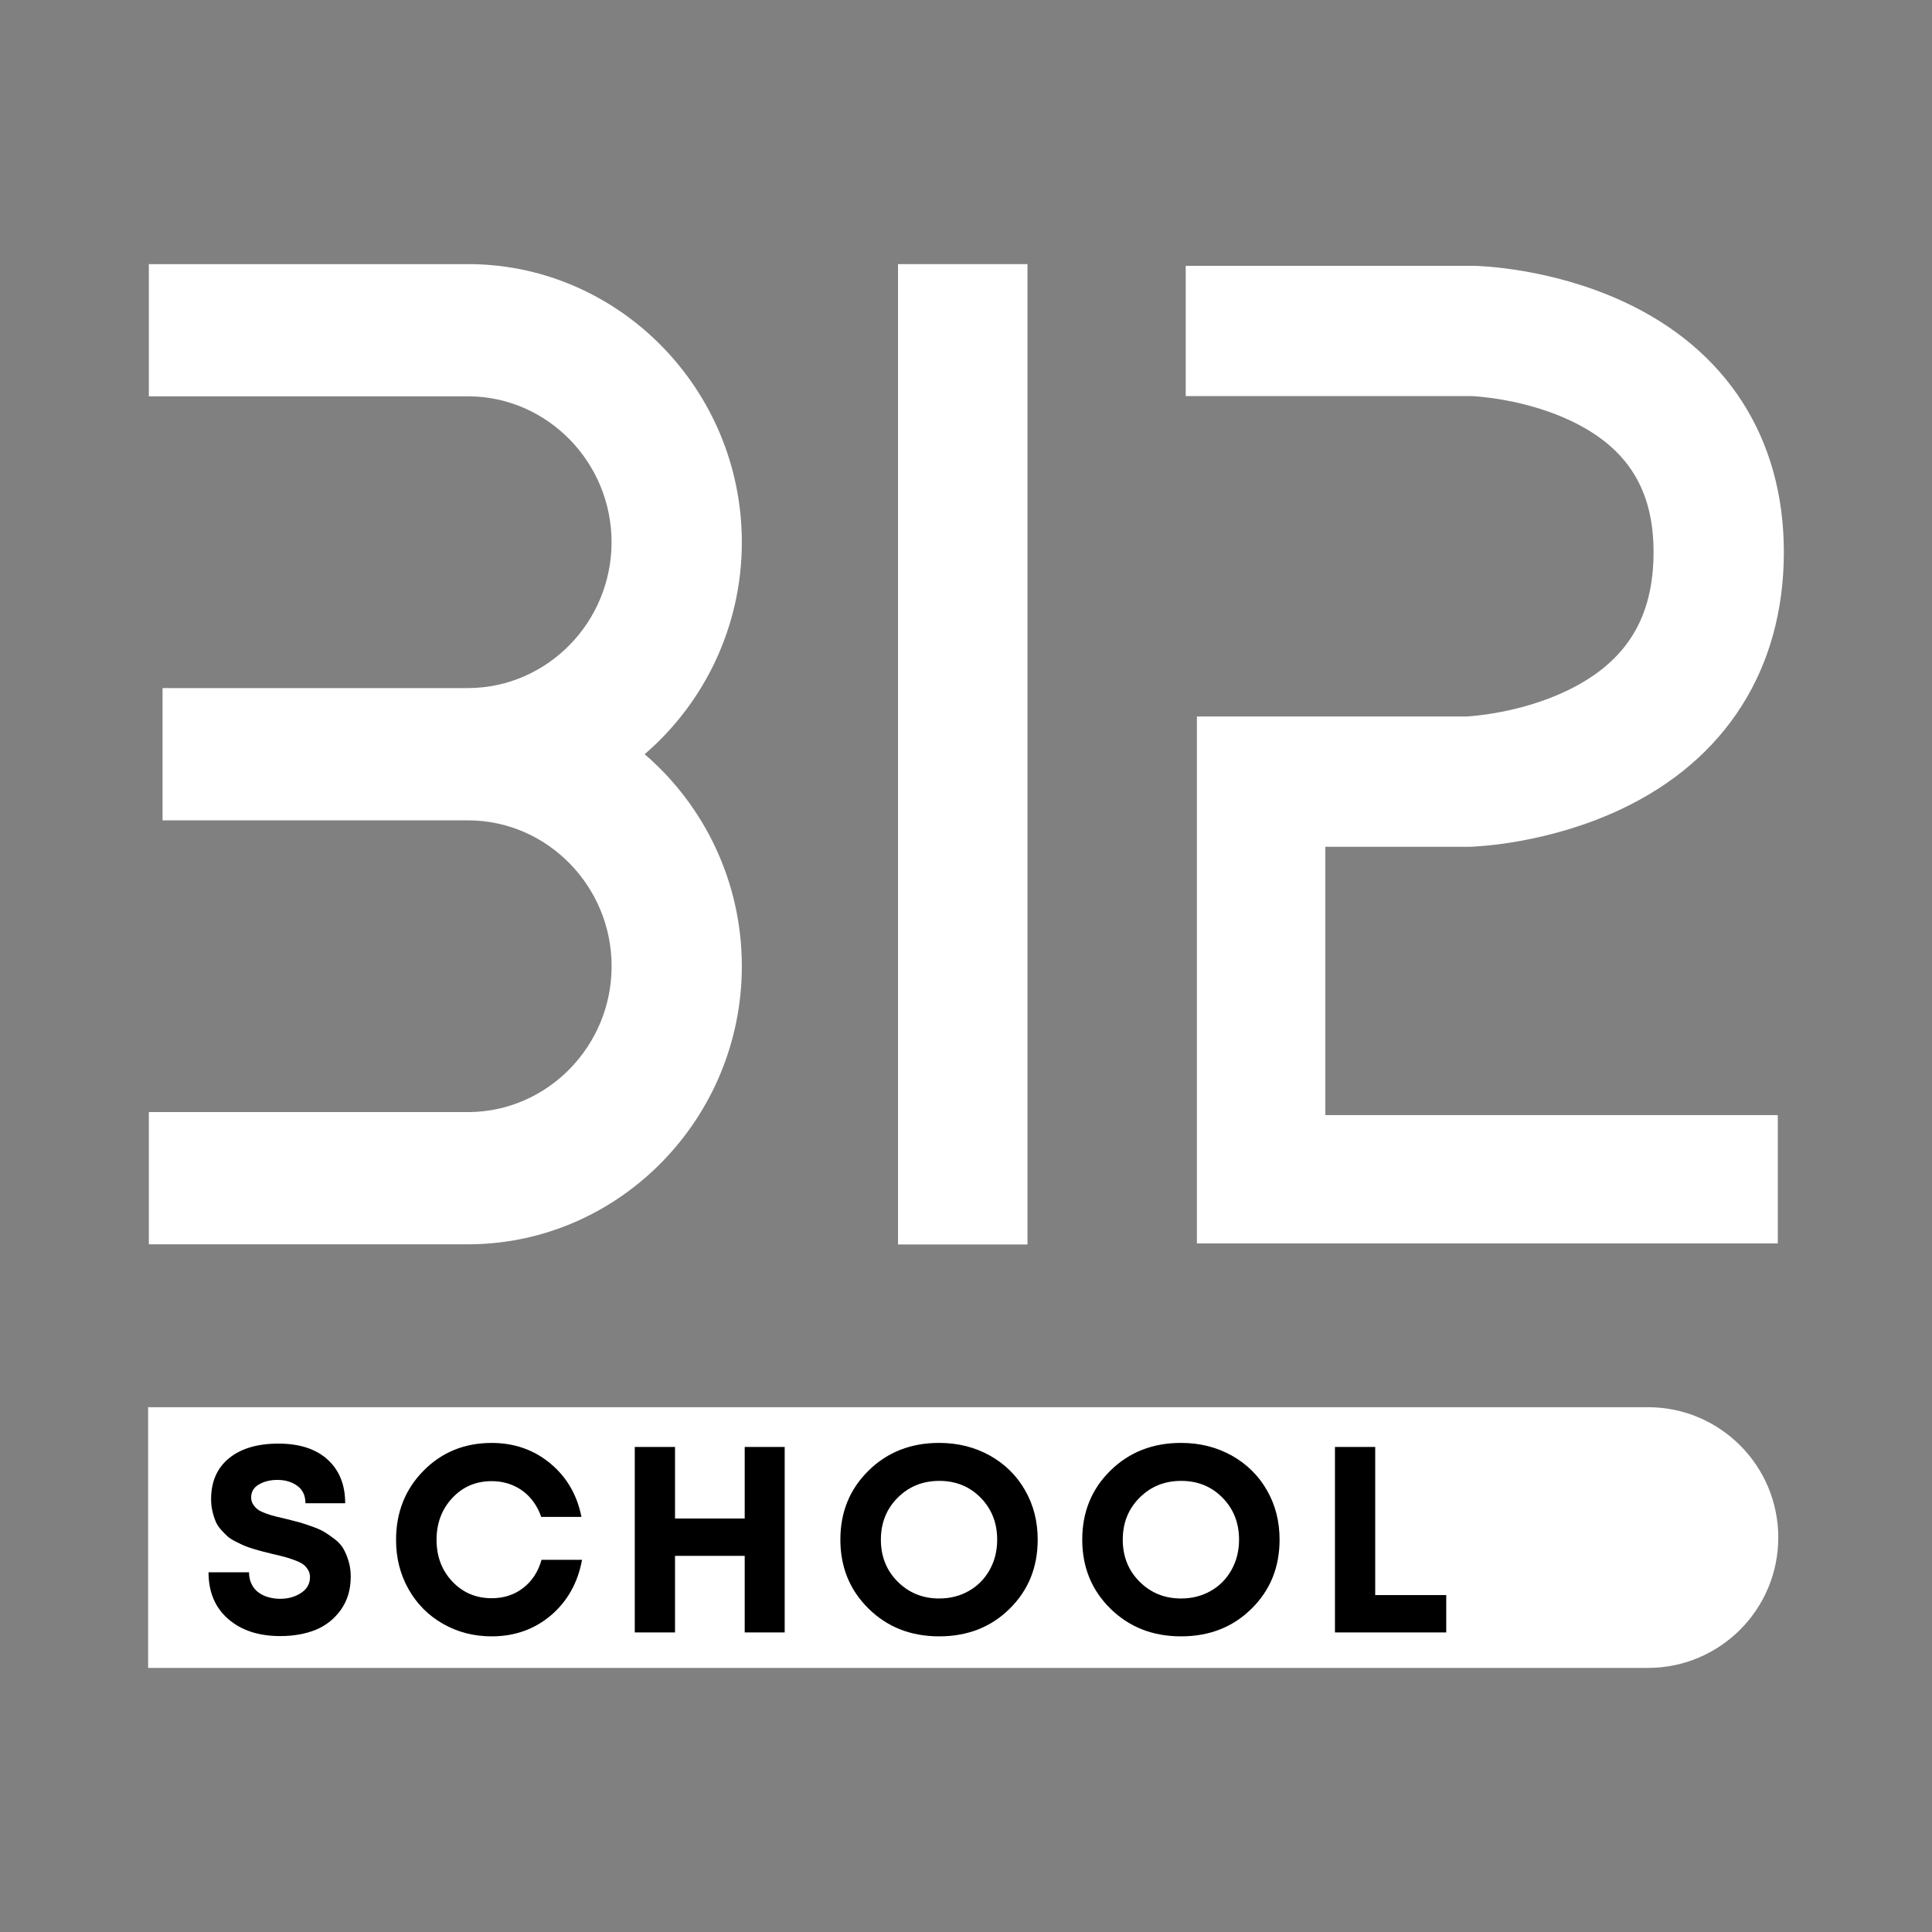 <svg width="72" height="72" viewBox="0 0 72 72" fill="none" xmlns="http://www.w3.org/2000/svg">
<rect x="0" y="0" width="72" height="72" fill="#808080" stroke="none"/>
<path d="M61.413 52.442H5.52V62.158H61.413C64.096 62.158 66.271 59.983 66.271 57.3C66.271 54.617 64.096 52.442 61.413 52.442Z" fill="white"/>
<path d="M38.291 9.843H33.467V46.378H38.291V9.843Z" fill="white"/>
<path d="M27.646 20.206C27.646 14.547 23.122 9.908 17.554 9.843H5.547V14.77H17.485C20.413 14.796 22.791 17.235 22.791 20.206C22.791 23.182 20.405 25.62 17.475 25.642V25.644H6.058V30.572H17.482C20.41 30.596 22.793 33.034 22.793 36.008C22.793 38.981 20.413 41.417 17.487 41.444H5.547V46.371H17.554C23.122 46.306 27.646 41.664 27.646 36.008C27.646 32.849 26.237 30.01 24.024 28.107C26.237 26.204 27.646 23.364 27.646 20.206Z" fill="white"/>
<path d="M49.391 31.558H54.721H54.755C55.045 31.55 57.683 31.442 60.404 30.161C64.321 28.318 66.479 24.912 66.479 20.573C66.479 16.327 64.347 13.008 60.479 11.23C57.803 10.001 55.215 9.912 54.928 9.907H44.188V14.76H54.834C55.04 14.77 56.847 14.873 58.559 15.691C60.649 16.69 61.623 18.242 61.623 20.573C61.623 23.023 60.613 24.658 58.446 25.716C56.694 26.573 54.843 26.693 54.639 26.702H44.749H44.634H44.605V29.191V29.237V46.339H66.253V41.556H49.391V31.558Z" fill="white"/>
<path d="M10.445 60.972C9.641 60.972 8.995 60.761 8.506 60.336C8.016 59.912 7.771 59.331 7.771 58.594H9.281C9.281 58.76 9.312 58.906 9.375 59.033C9.437 59.16 9.523 59.266 9.631 59.345C9.739 59.424 9.864 59.484 10.001 59.523C10.14 59.561 10.284 59.583 10.435 59.583C10.738 59.583 10.999 59.511 11.22 59.364C11.441 59.22 11.552 59.021 11.552 58.772C11.552 58.666 11.525 58.572 11.472 58.491C11.419 58.409 11.36 58.342 11.29 58.294C11.22 58.244 11.115 58.193 10.973 58.14C10.832 58.088 10.711 58.049 10.613 58.023C10.515 57.996 10.366 57.96 10.169 57.915C10.011 57.876 9.893 57.845 9.814 57.826C9.735 57.807 9.617 57.773 9.463 57.728C9.31 57.682 9.19 57.641 9.108 57.605C9.027 57.569 8.919 57.519 8.787 57.452C8.655 57.387 8.554 57.32 8.479 57.255C8.407 57.19 8.326 57.106 8.237 57.008C8.148 56.909 8.081 56.806 8.035 56.696C7.99 56.588 7.949 56.463 7.918 56.321C7.884 56.18 7.867 56.031 7.867 55.872C7.867 55.215 8.091 54.704 8.539 54.341C8.986 53.979 9.6 53.799 10.376 53.799C11.158 53.799 11.77 53.996 12.207 54.392C12.643 54.788 12.864 55.33 12.864 56.021H11.383C11.383 55.738 11.283 55.522 11.084 55.376C10.882 55.227 10.635 55.152 10.337 55.152C10.073 55.152 9.845 55.208 9.651 55.32C9.456 55.433 9.36 55.594 9.36 55.805C9.36 55.904 9.384 55.992 9.435 56.067C9.485 56.144 9.543 56.206 9.607 56.254C9.672 56.304 9.775 56.352 9.915 56.403C10.054 56.453 10.169 56.489 10.265 56.511C10.361 56.535 10.503 56.568 10.695 56.614C10.906 56.667 11.064 56.708 11.168 56.736C11.273 56.765 11.424 56.816 11.621 56.885C11.818 56.955 11.972 57.022 12.079 57.087C12.188 57.152 12.315 57.24 12.459 57.348C12.603 57.456 12.713 57.576 12.79 57.704C12.864 57.831 12.931 57.987 12.987 58.167C13.042 58.347 13.071 58.544 13.071 58.755C13.071 59.235 12.948 59.648 12.706 59.988C12.461 60.332 12.149 60.581 11.763 60.74C11.379 60.893 10.94 60.972 10.445 60.972Z" fill="black"/>
<path d="M18.324 60.982C17.659 60.982 17.054 60.826 16.507 60.514C15.96 60.202 15.533 59.77 15.223 59.22C14.913 58.67 14.76 58.061 14.76 57.389C14.76 56.362 15.101 55.502 15.782 54.811C16.464 54.12 17.311 53.774 18.324 53.774C19.166 53.774 19.893 54.029 20.505 54.535C21.117 55.042 21.506 55.706 21.669 56.53H20.169C20.078 56.261 19.941 56.026 19.764 55.824C19.586 55.622 19.375 55.469 19.128 55.361C18.881 55.253 18.612 55.198 18.324 55.198C17.738 55.198 17.249 55.406 16.857 55.824C16.466 56.242 16.269 56.762 16.269 57.384C16.269 58.006 16.466 58.524 16.857 58.939C17.249 59.354 17.738 59.561 18.324 59.561C18.777 59.561 19.169 59.434 19.5 59.177C19.829 58.92 20.057 58.572 20.181 58.13H21.691C21.533 58.987 21.146 59.676 20.532 60.199C19.915 60.72 19.181 60.982 18.324 60.982Z" fill="black"/>
<path d="M27.753 53.924H29.243V60.836H27.753V57.982H25.156V60.836H23.656V53.924H25.156V56.59H27.753V53.924Z" fill="black"/>
<path d="M35 59.571C35.408 59.571 35.778 59.477 36.106 59.29C36.435 59.103 36.694 58.841 36.882 58.505C37.069 58.169 37.162 57.795 37.162 57.38C37.162 56.753 36.956 56.233 36.546 55.815C36.135 55.397 35.622 55.188 35.005 55.188C34.39 55.188 33.872 55.397 33.454 55.815C33.037 56.233 32.828 56.753 32.828 57.38C32.828 58.006 33.037 58.527 33.454 58.944C33.874 59.362 34.388 59.571 35 59.571ZM35 60.982C33.946 60.982 33.07 60.639 32.37 59.95C31.669 59.261 31.318 58.404 31.318 57.377C31.318 56.35 31.669 55.493 32.37 54.804C33.07 54.116 33.946 53.773 35 53.773C35.691 53.773 36.318 53.928 36.882 54.24C37.443 54.553 37.885 54.984 38.199 55.534C38.516 56.084 38.672 56.698 38.672 57.375C38.672 58.409 38.324 59.266 37.626 59.953C36.93 60.641 36.054 60.982 35 60.982Z" fill="black"/>
<path d="M44.014 59.571C44.422 59.571 44.791 59.477 45.12 59.29C45.449 59.103 45.708 58.841 45.895 58.505C46.082 58.169 46.176 57.795 46.176 57.38C46.176 56.753 45.97 56.233 45.559 55.815C45.149 55.397 44.635 55.188 44.018 55.188C43.404 55.188 42.886 55.397 42.468 55.815C42.05 56.233 41.842 56.753 41.842 57.38C41.842 58.006 42.05 58.527 42.468 58.944C42.886 59.362 43.402 59.571 44.014 59.571ZM44.014 60.982C42.96 60.982 42.084 60.639 41.383 59.95C40.682 59.261 40.332 58.404 40.332 57.377C40.332 56.35 40.682 55.493 41.383 54.804C42.084 54.116 42.96 53.773 44.014 53.773C44.705 53.773 45.331 53.928 45.895 54.24C46.457 54.553 46.898 54.984 47.213 55.534C47.53 56.084 47.686 56.698 47.686 57.375C47.686 58.409 47.338 59.266 46.639 59.953C45.943 60.641 45.067 60.982 44.014 60.982Z" fill="black"/>
<path d="M51.25 59.444H53.897V60.836H49.75V53.924H51.25V59.444Z" fill="black"/>
</svg>
